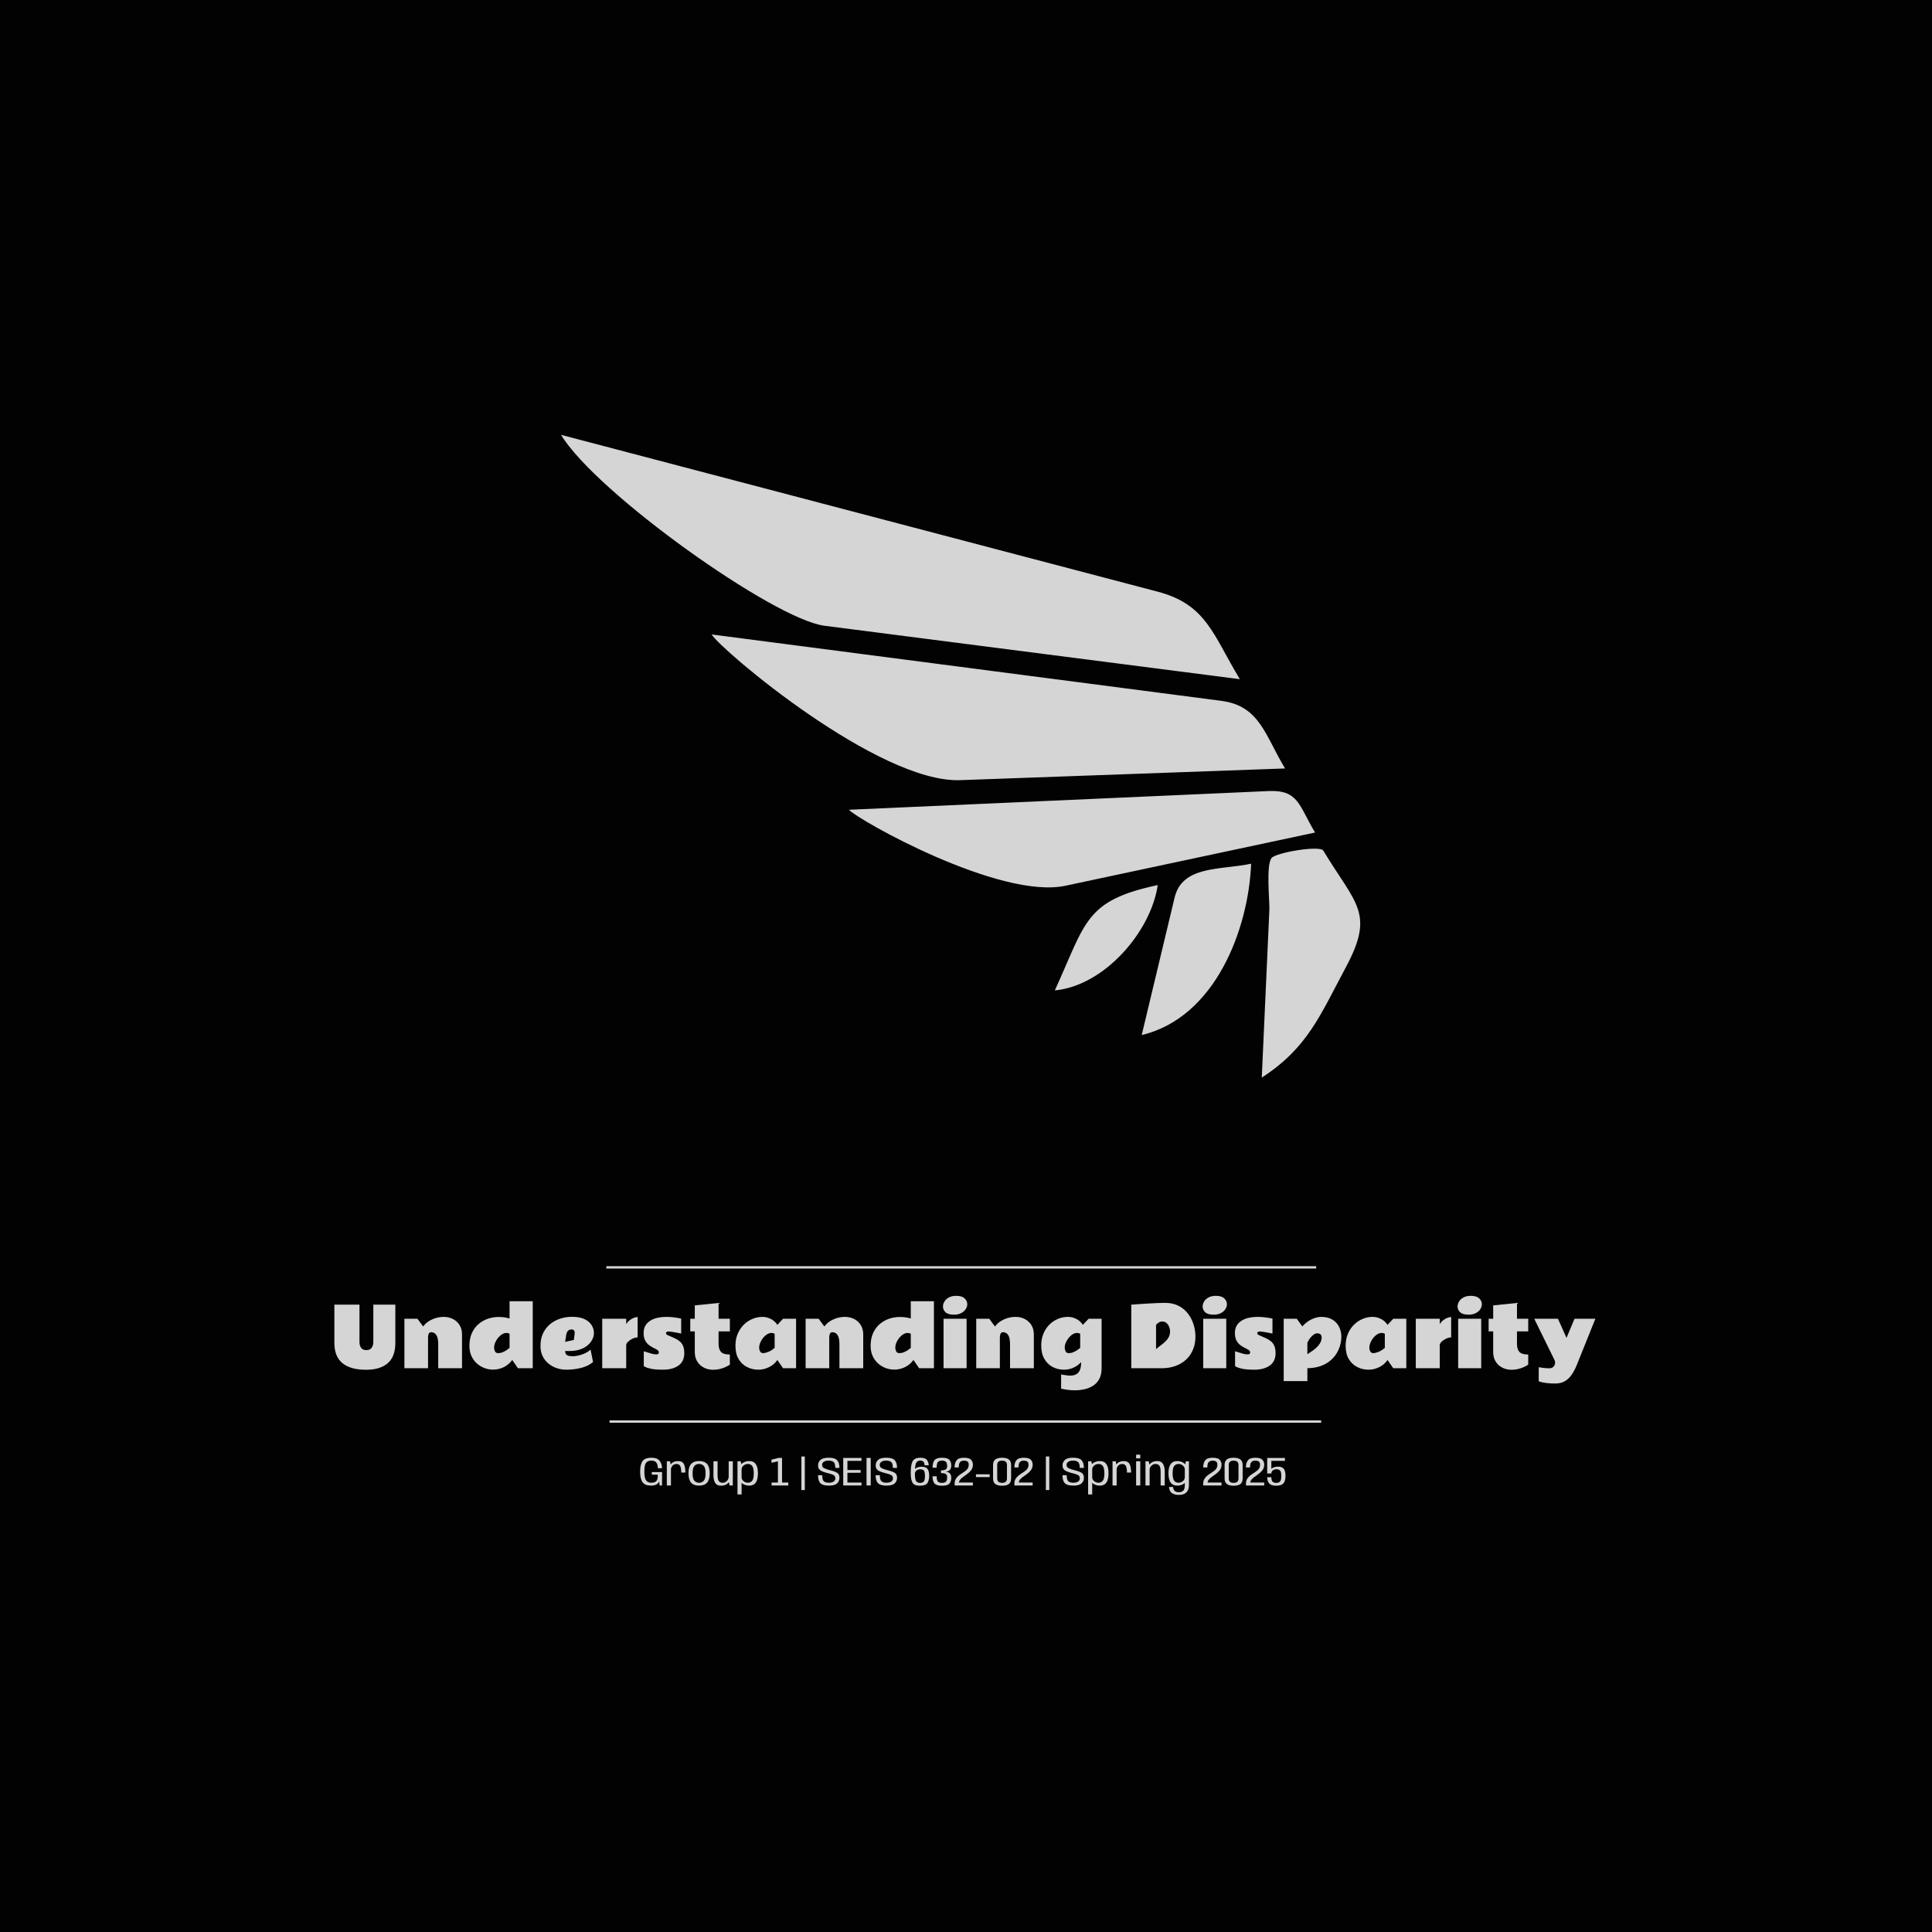 <svg xmlns="http://www.w3.org/2000/svg" version="1.1" xmlns:xlink="http://www.w3.org/1999/xlink" width="1500" height="1500" viewBox="0 0 1500 1500"><rect width="1500" height="1500" x="0" y="0" id="background" stroke="transparent" fill="#020202"></rect><svg xml:space="preserve" width="1000" height="1000" data-version="2" data-id="lg_4CTySILr5Sn91wuGDE" viewBox="0 0 569 478" x="250" y="250"><rect width="100%" height="100%" fill="transparent"></rect><path fill="#161616" stroke="#d5d5d5" stroke-width="1.03" d="M125.6 372.13h313.594m-312.167 68.124h314.37"></path><path fill="#d5d5d5" d="M5.465 388.61h11.09v16.56q0 1.5.72 2.51.72 1.01 2.34 1.01 1.62 0 2.34-1.05.72-1.04.72-2.54v-16.49h9.72v16.88q0 6.05-3.33 8.96-3.33 2.92-9.63 2.92-6.85 0-10.41-2.92-3.56-2.91-3.56-8.96Z"></path><rect width="26.93" height="28.76" x="-13.46" y="-14.38" fill="none" rx="0" ry="0" transform="translate(19.43 403.49)"></rect><path fill="#d5d5d5" d="M51.345 406.14q0-2.87-.84-4.11-.83-1.25-2.26-1.25-.79 0-1.1.67-.3.66-.3 1.6v13.64h-10.44v-21.85h5.76l2.52 3.41q1.45-1.99 3.93-3.11 2.48-1.13 5.14-1.13 2.21 0 4.06.92 1.84.93 2.94 2.67 1.1 1.74 1.1 4.18v14.91h-10.51Z"></path><rect width="25.45" height="22.68" x="-12.72" y="-11.34" fill="none" rx="0" ry="0" transform="translate(49.63 405.85)"></rect><path fill="#d5d5d5" d="M65.125 406.86q0-3.32 1.11-5.74 1.1-2.42 2.98-3.99 1.87-1.57 4.16-2.33 2.3-.75 4.67-.75 1.25 0 2.47.16 1.22.17 2.34.52v-7.63h10.24v29.59h-6.53l-2.51-3.64q-1.65 2.18-3.88 3.22-2.22 1.03-4.57 1.03-1.99 0-3.86-.7-1.88-.7-3.37-2.06-1.49-1.35-2.37-3.28-.88-1.94-.88-4.4m12.64 3.16q1.1 0 2.07-.4.97-.4 1.74-.95.78-.54 1.28-.95v-6.26q-.59-.36-1.35-.36-.97 0-1.93.58-.97.59-1.78 1.57-.81.97-1.29 2.12-.48 1.14-.48 2.25 0 .82.39 1.61.4.79 1.35.79"></path><rect width="27.97" height="30.2" x="-13.98" y="-15.1" fill="none" rx="0" ry="0" transform="translate(79.61 402.7)"></rect><path fill="#d5d5d5" d="M107.895 417.34q-2.13 0-4.15-.67-2.02-.67-3.66-2-1.63-1.32-2.6-3.27-.97-1.96-.97-4.54 0-3.22 1.15-5.63 1.16-2.42 3.12-4.03 1.97-1.61 4.47-2.42 2.5-.8 5.18-.8 3.42 0 5.55 1.03 2.14 1.04 3.14 2.68 1 1.63 1 3.44 0 1.95-1.25 3.78-1.25 1.83-3.66 3.01-2.42 1.17-5.95 1.17-.34 0-.89-.01-.55 0-.96-.02 0 1.11.53 1.6t1.33.61q.8.13 1.6.13.73 0 2.03-.24 1.31-.24 2.84-.87 1.53-.63 2.9-1.81l1.09 5.46q-2.07 1.8-5.24 2.6-3.18.8-6.6.8m-.48-12.29 3.85-.86.34-2.69q0-.11.01-.2.02-.1.02-.2 0-1.55-1.44-1.55-1.25.1-1.74.85t-.63 1.95q-.14 1.21-.41 2.7"></path><rect width="23.61" height="23.36" x="-11.8" y="-11.68" fill="none" rx="0" ry="0" transform="translate(108.82 406.16)"></rect><path fill="#d5d5d5" d="M139.425 403.08q-1.09 0-2.27.56-1.17.57-1.97 1.36-.8.79-.8 1.49v10.2h-10.59v-21.85h10.59v2.34q.89-1.36 2.22-2.17 1.33-.81 2.82-.96Z"></path><rect width="15.63" height="22.64" x="-7.82" y="-11.32" fill="none" rx="0" ry="0" transform="translate(132.11 405.87)"></rect><path fill="#d5d5d5" d="M142.155 409.23q.33.02 1.26.36.93.33 2.09.65 1.16.33 2.17.33.51 0 .82-.18.32-.19.32-.68 0-.65-.68-1.09-.68-.44-1.68-.92-1-.49-2.01-1.24-1.01-.76-1.69-2.03-.67-1.28-.67-3.3 0-1.97.83-3.33.84-1.36 2.25-2.2 1.42-.83 3.18-1.21 1.77-.38 3.63-.38 1.6 0 3.03.16 1.42.16 2.41.34 1 .19 1.26.26v6.62l-.62-.14q-.63-.14-1.56-.31-.93-.18-1.88-.32-.95-.14-1.62-.14-.51 0-.78.23t-.27.53q0 .28.3.54.29.26 1.21.63 1.39.57 2.58 1.14 1.2.57 2.1 1.36.91.79 1.41 2.02.5 1.23.5 3.13 0 3.62-2.57 5.45-2.56 1.83-6.82 1.83-3.37 0-5.22-.4-1.84-.39-2.56-.79l-.72-.39Z"></path><rect width="17.96" height="23.33" x="-8.98" y="-11.66" fill="none" rx="0" ry="0" transform="translate(151.56 406.18)"></rect><path fill="#d5d5d5" d="M162.685 394.84h2v-5.91l10.51-1.07v6.98h4.98v5.57h-4.98v5.52q0 2.39 1.07 3.55 1.08 1.16 3.91 1.16v4.47q-1.51 1.01-3.45 1.64-1.93.62-3.94.62-2.21 0-4.05-.93-1.83-.93-2.94-2.69-1.11-1.76-1.11-4.2v-9.14h-2Z"></path><rect width="17.49" height="29.51" x="-8.74" y="-14.76" fill="none" rx="0" ry="0" transform="translate(171.93 403.12)"></rect><path fill="#d5d5d5" d="M182.655 406.76q0-2.89.97-5.23.98-2.33 2.66-4.02 1.69-1.69 3.84-2.59 2.14-.91 4.48-.91 1.88 0 3.68.92 1.8.93 2.88 2.6l2.51-2.69h5.76v21.85h-5.76l-2.51-3.64q-1.36 2-3.64 3.14-2.29 1.15-4.71 1.15-2.68 0-5-1.15-2.32-1.16-3.74-3.5-1.42-2.35-1.42-5.93m10.47.86q0 .86.41 1.63.4.77 1.32.77.87 0 2.25-.53 1.37-.54 2.86-1.8v-6.23q-.61-.36-1.39-.36-1 0-1.97.6-.96.61-1.75 1.58-.78.98-1.25 2.12-.48 1.14-.48 2.22"></path><rect width="26.78" height="23.33" x="-13.39" y="-11.66" fill="none" rx="0" ry="0" transform="translate(196.54 406.18)"></rect><path fill="#d5d5d5" d="M228.585 406.14q0-2.87-.84-4.11-.83-1.25-2.26-1.25-.79 0-1.09.67-.31.66-.31 1.6v13.64h-10.44v-21.85h5.76l2.52 3.41q1.45-1.99 3.93-3.11 2.48-1.13 5.14-1.13 2.21 0 4.06.92 1.84.93 2.94 2.67 1.1 1.74 1.1 4.18v14.91h-10.51Z"></path><rect width="25.45" height="22.68" x="-12.72" y="-11.34" fill="none" rx="0" ry="0" transform="translate(226.87 405.85)"></rect><path fill="#d5d5d5" d="M242.365 406.86q0-3.32 1.11-5.74 1.1-2.42 2.98-3.99 1.87-1.57 4.16-2.33 2.3-.75 4.67-.75 1.25 0 2.47.16 1.22.17 2.35.52v-7.63h10.23v29.59h-6.53l-2.51-3.64q-1.65 2.18-3.88 3.22-2.22 1.03-4.57 1.03-1.99 0-3.86-.7-1.88-.7-3.37-2.06-1.49-1.35-2.37-3.28-.88-1.94-.88-4.4m12.64 3.16q1.1 0 2.07-.4.97-.4 1.74-.95.78-.54 1.29-.95v-6.26q-.6-.36-1.36-.36-.97 0-1.93.58-.97.59-1.78 1.57-.81.97-1.29 2.12-.48 1.14-.48 2.25 0 .82.39 1.61.4.79 1.35.79"></path><rect width="27.97" height="30.2" x="-13.98" y="-15.1" fill="none" rx="0" ry="0" transform="translate(256.85 402.7)"></rect><path fill="#d5d5d5" d="M280.195 384.71q2.49 0 3.68 1.13 1.19 1.12 1.19 2.58 0 1.09-.68 2.15-.68 1.07-1.98 1.76-1.3.7-3.18.7-2.71 0-3.81-1.1-1.09-1.1-1.09-2.49 0-1.12.65-2.21.65-1.08 1.96-1.8t3.26-.72m4.57 31.98h-10.18v-21.85h10.18Z"></path><rect width="10.74" height="31.98" x="-5.37" y="-15.99" fill="none" rx="0" ry="0" transform="translate(280.2 401.2)"></rect><path fill="#d5d5d5" d="M303.955 406.14q0-2.87-.83-4.11-.84-1.25-2.26-1.25-.79 0-1.1.67-.31.66-.31 1.6v13.64h-10.44v-21.85h5.77l2.51 3.41q1.46-1.99 3.94-3.11 2.48-1.13 5.13-1.13 2.22 0 4.06.92 1.85.93 2.95 2.67 1.09 1.74 1.09 4.18v14.91h-10.51Z"></path><rect width="25.45" height="22.68" x="-12.72" y="-11.34" fill="none" rx="0" ry="0" transform="translate(302.24 405.85)"></rect><path fill="#d5d5d5" d="M335.365 413.98q-1.52 1.67-3.5 2.51-1.98.85-4.09.85-2.65 0-4.95-1.18-2.29-1.18-3.69-3.56t-1.4-5.95q0-2.88.96-5.21t2.62-3.99q1.66-1.66 3.8-2.55 2.13-.89 4.47-.89 1.88 0 3.68.92 1.79.93 2.86 2.6l2.53-2.69h5.75v21.85q0 2.81-1 4.69-1 1.88-2.69 2.99-1.69 1.11-3.78 1.59t-4.29.48q-1.62 0-3.18-.2-1.57-.2-2.95-.55v-6.23q.89.11 1.96.3 1.06.2 2.11.2 1.27 0 2.36-.47 1.09-.47 1.76-1.76.66-1.29.66-3.75m-5.53-3.96q1.1 0 2.07-.4.97-.4 1.74-.95.78-.54 1.3-.95v-6.26q-.61-.36-1.37-.36-.97 0-1.93.58-.97.59-1.77 1.57-.8.97-1.28 2.12-.49 1.14-.49 2.25 0 .82.39 1.61.39.79 1.34.79"></path><rect width="26.67" height="32.43" x="-13.34" y="-16.21" fill="none" rx="0" ry="0" transform="translate(331.57 410.73)"></rect><path fill="#d5d5d5" d="m357.515 388.61 1.06-.07 2.76-.21q1.7-.12 3.71-.23 2-.12 3.94-.2 1.95-.08 3.44-.08 3.44 0 5.98 1.3 2.53 1.31 4.18 3.48t2.46 4.8q.81 2.62.81 5.28 0 3.3-1.13 5.9-1.12 2.61-3.13 4.42-2.02 1.81-4.73 2.75-2.72.94-5.88.94h-13.47Zm10.94 19.62q.93-.79 2-1.58 1.07-.79 2.03-1.69.96-.89 1.57-2.01.6-1.12.6-2.58 0-.96-.4-1.96-.41-1.01-1.17-1.68-.77-.68-1.89-.68-.81 0-1.52.44t-1.22 1.04Z"></path><rect width="28.34" height="28.87" x="-14.17" y="-14.44" fill="none" rx="0" ry="0" transform="translate(372.19 402.75)"></rect><path fill="#d5d5d5" d="M394.905 384.71q2.5 0 3.68 1.13 1.19 1.12 1.19 2.58 0 1.09-.68 2.15-.67 1.07-1.97 1.76-1.3.7-3.19.7-2.7 0-3.8-1.1-1.1-1.1-1.1-2.49 0-1.12.65-2.21.65-1.08 1.96-1.8t3.26-.72m4.57 31.98h-10.18v-21.85h10.18Z"></path><rect width="10.74" height="31.98" x="-5.37" y="-15.99" fill="none" rx="0" ry="0" transform="translate(394.9 401.2)"></rect><path fill="#d5d5d5" d="M403.365 409.23q.33.02 1.26.36.93.33 2.09.65 1.16.33 2.17.33.51 0 .82-.18.32-.19.32-.68 0-.65-.68-1.09-.67-.44-1.68-.92-1-.49-2.01-1.24-1.01-.76-1.69-2.03-.67-1.28-.67-3.3 0-1.97.83-3.33.84-1.36 2.25-2.2 1.42-.83 3.18-1.21 1.77-.38 3.63-.38 1.6 0 3.03.16 1.42.16 2.41.34 1 .19 1.26.26v6.62l-.62-.14q-.63-.14-1.56-.31-.93-.18-1.88-.32-.95-.14-1.62-.14-.51 0-.78.23t-.27.53q0 .28.3.54t1.21.63q1.39.57 2.58 1.14 1.2.57 2.1 1.36.91.79 1.41 2.02.5 1.23.5 3.13 0 3.62-2.57 5.45-2.56 1.83-6.82 1.83-3.37 0-5.22-.4-1.84-.39-2.56-.79l-.72-.39Z"></path><rect width="17.96" height="23.33" x="-8.98" y="-11.66" fill="none" rx="0" ry="0" transform="translate(412.77 406.18)"></rect><path fill="#d5d5d5" d="M441.415 394.01q2.96 0 4.93 1.2 1.98 1.19 2.97 3.19 1 1.99 1 4.44 0 1.68-.49 3.56-.5 1.88-1.58 3.69-1.08 1.8-2.84 3.27-1.75 1.46-4.25 2.36-2.5.9-5.85.97v5.69h-10.45v-27.54h5.77l2.44 3.37q2.11-2.27 4.32-3.23 2.21-.97 4.03-.97m-1.75 7.26q-.78 0-1.62.61-.85.6-1.57 1.56-.72.96-1.17 2.01v5.05q.45-.32 1.47-.97 1.02-.65 2.15-1.61 1.12-.95 1.91-2.18.79-1.23.79-2.69 0-.72-.46-1.25-.47-.53-1.5-.53"></path><rect width="25.46" height="28.37" x="-12.73" y="-14.19" fill="none" rx="0" ry="0" transform="translate(438.08 408.7)"></rect><path fill="#d5d5d5" d="M452.215 406.76q0-2.89.97-5.23.98-2.33 2.67-4.02 1.68-1.69 3.83-2.59 2.14-.91 4.48-.91 1.88 0 3.68.92 1.8.93 2.88 2.6l2.51-2.69h5.77v21.85h-5.77l-2.51-3.64q-1.36 2-3.64 3.14-2.29 1.15-4.71 1.15-2.68 0-5-1.15-2.32-1.16-3.74-3.5-1.42-2.35-1.42-5.93m10.47.86q0 .86.41 1.63.4.77 1.32.77.87 0 2.25-.53 1.37-.54 2.86-1.8v-6.23q-.61-.36-1.39-.36-1 0-1.97.6-.96.61-1.75 1.58-.78.98-1.25 2.12-.48 1.14-.48 2.22"></path><rect width="26.79" height="23.33" x="-13.39" y="-11.66" fill="none" rx="0" ry="0" transform="translate(466.11 406.18)"></rect><path fill="#d5d5d5" d="M498.825 403.08q-1.09 0-2.26.56-1.18.57-1.98 1.36-.8.79-.8 1.49v10.2h-10.58v-21.85h10.58v2.34q.9-1.36 2.22-2.17 1.33-.81 2.82-.96Z"></path><rect width="15.62" height="22.64" x="-7.81" y="-11.32" fill="none" rx="0" ry="0" transform="translate(491.51 405.87)"></rect><path fill="#d5d5d5" d="M507.525 384.71q2.5 0 3.69 1.13 1.18 1.12 1.18 2.58 0 1.09-.67 2.15-.68 1.07-1.98 1.76-1.3.7-3.18.7-2.71 0-3.81-1.1t-1.1-2.49q0-1.12.65-2.21.65-1.08 1.96-1.8t3.26-.72m4.58 31.98h-10.18v-21.85h10.18Z"></path><rect width="10.74" height="31.98" x="-5.37" y="-15.99" fill="none" rx="0" ry="0" transform="translate(507.52 401.2)"></rect><path fill="#d5d5d5" d="M515.385 394.84h2.01v-5.91l10.51-1.07v6.98h4.97v5.57h-4.97v5.52q0 2.39 1.07 3.55 1.07 1.16 3.9 1.16v4.47q-1.51 1.01-3.44 1.64-1.94.62-3.94.62-2.22 0-4.05-.93-1.84-.93-2.95-2.69-1.1-1.76-1.1-4.2v-9.14h-2.01Z"></path><rect width="17.49" height="29.51" x="-8.74" y="-14.76" fill="none" rx="0" ry="0" transform="translate(524.63 403.12)"></rect><path fill="#d5d5d5" d="M554.325 415.25q-.95 2.37-2.2 4.22-1.25 1.86-3.02 2.92-1.78 1.06-4.33 1.06-2.09 0-4.08-.25-1.98-.26-3.18-.75v-6.24q.78.2 2.15.35 1.37.16 2.53.16 1.16 0 1.85-.73.7-.73.7-1.75 0-.24-.05-.49-.04-.24-.13-.53l-9.03-18.38h10.47l3.78 8.45 3.54-8.45h9.21Z"></path><rect width="27" height="28.61" x="-13.5" y="-14.3" fill="none" rx="0" ry="0" transform="translate(549.53 409.64)"></rect><path fill="#d5d5d5" d="M145.325 468.55q2.97-.02 3.64-1.92l.19 1.85h1.07v-5.9h-4.54v1.13h2.64v.89q-.05 1.39-.72 2.04-.68.64-2.12.64-1.53 0-2.31-1.02-.77-1.01-.77-3.84 0-3.03.77-3.98.78-.94 2.31-.94 1.49 0 2.17.82.68.83.72 2.54h1.85q-.05-1.96-1.09-3.29-1.04-1.34-3.65-1.34-2.75 0-3.84 1.45-1.1 1.46-1.1 4.69 0 3.2 1.08 4.69 1.07 1.49 3.7 1.49"></path><rect width="9.68" height="12.32" x="-4.84" y="-6.16" fill="none" rx="0" ry="0" transform="translate(145.88 462.89)"></rect><path fill="#d5d5d5" d="M158.715 462.78h1.81q0-2.64-.7-3.85-.71-1.21-2.53-1.21-1.76 0-2.81.97-1.04.96-1.04 2.33l.7.51q0-.98.67-1.76.66-.78 1.83-.78 1.01 0 1.54.8t.53 2.99m-6.38 5.7h1.82v-8.61l-.39-2.06h-1.43Z"></path><rect width="8.19" height="10.76" x="-4.09" y="-5.38" fill="none" rx="0" ry="0" transform="translate(156.93 463.6)"></rect><path fill="#d5d5d5" d="M166.585 468.55q2.39 0 3.54-1.33 1.15-1.32 1.15-4.11 0-2.78-1.15-4.1-1.15-1.31-3.54-1.31-2.38 0-3.54 1.31-1.15 1.32-1.15 4.1 0 2.79 1.15 4.11 1.16 1.33 3.54 1.33m0-1.25q-1.25 0-2.06-.88t-.81-3.3q0-2.42.81-3.29.81-.87 2.06-.87t2.06.87q.81.87.81 3.29t-.81 3.3q-.81.88-2.06.88"></path><rect width="9.38" height="10.85" x="-4.69" y="-5.42" fill="none" rx="0" ry="0" transform="translate(167.09 463.63)"></rect><path fill="#d5d5d5" d="M180.065 468.48h1.42v-10.67h-1.82v8.87Zm-5.32-10.68h-1.81v6.16q0 2.18.76 3.4.76 1.22 2.63 1.22 1.94 0 3.09-1.17 1.15-1.16 1.15-2.47l-.89-.53q0 1.26-.79 2.07-.79.82-1.92.82t-1.67-.77q-.55-.78-.55-2.64Z"></path><rect width="8.55" height="10.78" x="-4.28" y="-5.39" fill="none" rx="0" ry="0" transform="translate(177.71 463.69)"></rect><path fill="#d5d5d5" d="M183.555 472.46h1.81v-12.83l-.38-1.82h-1.43Zm5.22-3.91q1.91 0 2.86-1.36.94-1.37.94-4.07 0-2.71-.94-4.06-.95-1.35-2.86-1.35-1.75 0-2.97.88-1.23.88-1.23 1.83l.79.96q0-.93.83-1.66.83-.74 1.96-.74 1.21 0 1.9.89.69.9.69 3.26 0 2.38-.69 3.26-.69.89-1.9.89-1.13 0-1.96-.73-.83-.74-.83-1.68l-.79.98q0 .95 1.23 1.82 1.22.88 2.97.88"></path><rect width="9.02" height="14.75" x="-4.51" y="-7.38" fill="none" rx="0" ry="0" transform="translate(188.56 465.58)"></rect><path fill="#d5d5d5" d="M198.635 468.48h7.35v-1.28h-2.75v-10.89h-1.51l-3.15.77v1.37l2.84-.65v9.4h-2.78Z"></path><rect width="7.41" height="12.17" x="-3.71" y="-6.08" fill="none" rx="0" ry="0" transform="translate(202.78 462.9)"></rect><path fill="#d5d5d5" d="M211.785 470.51h1.51v-14.83h-1.51Z"></path><rect width="1.51" height="14.83" x="-.76" y="-7.42" fill="none" rx="0" ry="0" transform="translate(213.04 463.6)"></rect><path fill="#d5d5d5" d="M223.885 468.55q2.65 0 3.68-1 1.03-1 1.03-2.45 0-1.54-.95-2.17-.95-.63-3.23-1.19-1.64-.41-2.56-.86-.93-.45-.93-1.5 0-.83.76-1.36.75-.52 2.16-.52 1.38 0 2.14.61.76.61.76 2.62h1.84q0-2.3-1.03-3.4t-3.69-1.1q-2.61 0-3.67.98-1.05.98-1.05 2.37 0 1.52.96 2.19.96.68 3.18 1.23 1.67.39 2.58.83.91.44.91 1.53 0 .89-.74 1.4-.75.52-2.16.52-1.42 0-2.16-.62-.73-.62-.73-2.69h-1.85q0 2.43 1.02 3.5 1.02 1.08 3.73 1.08"></path><rect width="9.46" height="12.32" x="-4.73" y="-6.16" fill="none" rx="0" ry="0" transform="translate(224.37 462.89)"></rect><path fill="#d5d5d5" d="M230.265 468.48h8.06v-1.28h-6.21v-4.33h5.83v-1.21h-5.83v-4.05h6.21v-1.28h-8.06Z"></path><rect width="8.06" height="12.15" x="-4.03" y="-6.08" fill="none" rx="0" ry="0" transform="translate(234.8 462.9)"></rect><path fill="#d5d5d5" d="M240.565 468.48h1.84v-12.15h-1.84Z"></path><rect width="1.84" height="12.15" x="-.92" y="-6.08" fill="none" rx="0" ry="0" transform="translate(241.99 462.9)"></rect><path fill="#d5d5d5" d="M249.345 468.55q2.64 0 3.67-1 1.03-1 1.03-2.45 0-1.54-.95-2.17-.95-.63-3.23-1.19-1.64-.41-2.56-.86-.93-.45-.93-1.5 0-.83.76-1.36.76-.52 2.16-.52 1.39 0 2.14.61.76.61.76 2.62h1.84q0-2.3-1.03-3.4t-3.69-1.1q-2.61 0-3.66.98-1.06.98-1.06 2.37 0 1.52.96 2.19.96.68 3.18 1.23 1.67.39 2.58.83.91.44.91 1.53 0 .89-.74 1.4-.75.52-2.16.52-1.42 0-2.15-.62-.74-.62-.74-2.69h-1.85q0 2.43 1.03 3.5 1.02 1.08 3.73 1.08"></path><rect width="9.46" height="12.32" x="-4.73" y="-6.16" fill="none" rx="0" ry="0" transform="translate(249.81 462.89)"></rect><path fill="#d5d5d5" d="M264.105 468.59q2.49 0 3.3-1.13.82-1.12.82-3.27 0-2.12-.76-3.05-.75-.93-2.56-.93-1.67 0-2.77.83-1.09.84-1.13 1.83l.9.43q.05-.82.69-1.39.64-.58 1.69-.58 1.07 0 1.58.55.5.55.5 2.4 0 1.79-.5 2.43-.51.64-1.67.64-1.14 0-1.71-.76-.57-.76-.57-3.47 0-3.82.64-4.74.64-.92 1.75-.92 1.01 0 1.44.59.43.59.45 1.52h1.83q0-1.19-.73-2.26-.73-1.07-2.99-1.07-2.46 0-3.34 1.47-.88 1.46-.88 5.22 0 3.03.79 4.34.79 1.32 3.23 1.32"></path><rect width="8.14" height="12.35" x="-4.07" y="-6.17" fill="none" rx="0" ry="0" transform="translate(264.65 462.92)"></rect><path fill="#d5d5d5" d="M273.865 468.6q2.49 0 3.31-.94.81-.94.81-2.64 0-1.25-.66-1.92-.67-.67-2.05-.71 1.37-.05 2.04-.75.67-.7.67-1.96 0-1.59-.82-2.51-.82-.93-3.3-.93-2.38 0-3.26 1.06-.88 1.07-.88 3.33h1.82q0-2.01.59-2.57.59-.57 1.74-.57 1.17 0 1.73.53.56.52.56 1.94 0 .99-.58 1.41-.59.43-2.15.47v1.17q1.56.02 2.15.41.58.4.58 1.41 0 1.47-.54 1.99-.55.52-1.75.52t-1.76-.54q-.57-.54-.57-2.36h-1.82q0 2.12.85 3.14t3.29 1.02"></path><rect width="8.26" height="12.36" x="-4.13" y="-6.18" fill="none" rx="0" ry="0" transform="translate(274.36 462.92)"></rect><path fill="#d5d5d5" d="M279.485 468.48h8.05v-1.28h-6.14q0-.69.67-1.46t2.2-1.76q1.48-1.02 2.38-2.09.9-1.06.9-2.6 0-1.27-.81-2.16-.81-.89-3.15-.89-2.36 0-3.24 1.14-.89 1.14-.89 3.14h1.83q0-1.74.59-2.37.59-.63 1.71-.63 1.04 0 1.58.39.54.4.54 1.4 0 1.12-.59 1.9-.59.77-2.21 1.79-1.79 1.06-2.6 2.13-.82 1.08-.82 2.25Z"></path><rect width="8.09" height="12.24" x="-4.04" y="-6.12" fill="none" rx="0" ry="0" transform="translate(284 462.86)"></rect><path fill="#d5d5d5" d="M288.905 464.78h6.04v-1.22h-6.04Z"></path><rect width="6.04" height="1.22" x="-3.02" y="-.61" fill="none" rx="0" ry="0" transform="translate(292.43 464.67)"></rect><path fill="#d5d5d5" d="M300.445 468.6q2.03 0 3-.77.98-.78.98-2.41v-6q0-1.62-.98-2.4-.98-.78-3-.78-2.04 0-3.01.77-.98.78-.98 2.41v6q0 1.63.98 2.41.98.77 3.01.77m0-1.27q-1.15 0-1.65-.49-.51-.49-.51-1.51v-5.82q0-1.02.5-1.51.5-.48 1.66-.48 1.13 0 1.64.49t.51 1.5v5.82q0 1.01-.51 1.5-.51.5-1.64.5"></path><rect width="7.97" height="12.36" x="-3.98" y="-6.18" fill="none" rx="0" ry="0" transform="translate(300.94 462.92)"></rect><path fill="#d5d5d5" d="M305.885 468.48h8.06v-1.28h-6.14q0-.69.67-1.46.66-.77 2.2-1.76 1.48-1.02 2.38-2.09.9-1.06.9-2.6 0-1.27-.81-2.16-.81-.89-3.15-.89-2.36 0-3.25 1.14-.88 1.14-.88 3.14h1.82q0-1.74.6-2.37.59-.63 1.71-.63 1.03 0 1.58.39.54.4.54 1.4 0 1.12-.59 1.9-.6.77-2.22 1.79-1.78 1.06-2.6 2.13-.82 1.08-.82 2.25Z"></path><rect width="8.09" height="12.24" x="-4.04" y="-6.12" fill="none" rx="0" ry="0" transform="translate(310.41 462.86)"></rect><path fill="#d5d5d5" d="M319.785 470.51h1.51v-14.83h-1.51Z"></path><rect width="1.51" height="14.83" x="-.76" y="-7.42" fill="none" rx="0" ry="0" transform="translate(321.04 463.6)"></rect><path fill="#d5d5d5" d="M331.885 468.55q2.65 0 3.68-1 1.03-1 1.03-2.45 0-1.54-.95-2.17-.95-.63-3.23-1.19-1.64-.41-2.56-.86-.93-.45-.93-1.5 0-.83.76-1.36.75-.52 2.16-.52 1.38 0 2.14.61.76.61.76 2.62h1.84q0-2.3-1.03-3.4t-3.69-1.1q-2.61 0-3.67.98-1.05.98-1.05 2.37 0 1.52.96 2.19.96.68 3.18 1.23 1.67.39 2.58.83.91.44.91 1.53 0 .89-.74 1.4-.75.52-2.16.52-1.42 0-2.16-.62-.73-.62-.73-2.69h-1.85q0 2.43 1.02 3.5 1.02 1.08 3.73 1.08"></path><rect width="9.46" height="12.32" x="-4.73" y="-6.16" fill="none" rx="0" ry="0" transform="translate(332.37 462.89)"></rect><path fill="#d5d5d5" d="M338.445 472.46h1.81v-12.83l-.38-1.82h-1.43Zm5.22-3.91q1.91 0 2.86-1.36.94-1.37.94-4.07 0-2.71-.94-4.06-.95-1.35-2.86-1.35-1.75 0-2.97.88-1.23.88-1.23 1.83l.79.96q0-.93.83-1.66.83-.74 1.96-.74 1.21 0 1.9.89.69.9.69 3.26 0 2.38-.69 3.26-.69.89-1.9.89-1.13 0-1.96-.73-.83-.74-.83-1.68l-.79.98q0 .95 1.23 1.82 1.22.88 2.97.88"></path><rect width="9.02" height="14.75" x="-4.51" y="-7.38" fill="none" rx="0" ry="0" transform="translate(343.45 465.58)"></rect><path fill="#d5d5d5" d="M355.605 462.78h1.82q0-2.64-.71-3.85t-2.52-1.21q-1.77 0-2.81.97-1.05.96-1.05 2.33l.71.51q0-.98.66-1.76.67-.78 1.83-.78 1.02 0 1.54.8.53.8.53 2.99m-6.37 5.7h1.81v-8.61l-.38-2.06h-1.43Z"></path><rect width="8.19" height="10.76" x="-4.09" y="-5.38" fill="none" rx="0" ry="0" transform="translate(353.83 463.6)"></rect><path fill="#d5d5d5" d="M359.655 468.48h1.83V457.8h-1.83Zm0-13.59v1.61h1.83v-1.61Z"></path><rect width="1.83" height="13.59" x="-.92" y="-6.79" fill="none" rx="0" ry="0" transform="translate(361.07 462.19)"></rect><path fill="#d5d5d5" d="M363.795 468.48h1.82v-8.61l-.39-2.06h-1.43Zm6.69 0h1.81v-6.1q0-2.18-.77-3.43-.77-1.24-2.62-1.24-1.86 0-3.05 1.16-1.18 1.16-1.18 2.47l.88.56q0-1.26.79-2.09.78-.83 1.9-.83 1.13 0 1.68.78.56.77.56 2.63Z"></path><rect width="8.5" height="10.77" x="-4.25" y="-5.38" fill="none" rx="0" ry="0" transform="translate(368.55 463.6)"></rect><path fill="#d5d5d5" d="M378.455 472.65q1.39 0 2.34-.4t1.57-1.38q.62-.99.62-2.7v-10.36h-1.36l-.47 2.18v8.35q0 1.85-.72 2.5-.72.64-1.92.64-.73 0-1.29-.23-.56-.24-.88-.75-.32-.51-.38-1.36h-1.79q.14 1.94 1.33 2.73 1.19.78 2.95.78m-.66-4.1q1.75 0 2.95-.86 1.21-.87 1.21-1.84l-.8-.98q0 .94-.81 1.67-.82.74-1.95.74-1.21 0-1.91-.88-.7-.87-.7-3.27 0-2.39.7-3.27.7-.88 1.91-.88 1.13 0 1.95.74.81.73.81 1.66l.78-.92q0-.95-1.2-1.85-1.21-.9-2.96-.9-1.91 0-2.87 1.35-.96 1.34-.96 4.06 0 2.73.97 4.08t2.88 1.35"></path><rect width="9.04" height="14.94" x="-4.52" y="-7.47" fill="none" rx="0" ry="0" transform="translate(378.96 465.68)"></rect><path fill="#d5d5d5" d="M389.315 468.48h8.06v-1.28h-6.14q0-.69.67-1.46.66-.77 2.2-1.76 1.48-1.02 2.38-2.09.9-1.06.9-2.6 0-1.27-.81-2.16-.81-.89-3.15-.89-2.36 0-3.25 1.14-.88 1.14-.88 3.14h1.82q0-1.74.6-2.37.59-.63 1.71-.63 1.03 0 1.58.39.54.4.54 1.4 0 1.12-.59 1.9-.6.77-2.22 1.79-1.78 1.06-2.6 2.13-.82 1.08-.82 2.25Z"></path><rect width="8.09" height="12.24" x="-4.04" y="-6.12" fill="none" rx="0" ry="0" transform="translate(393.84 462.86)"></rect><path fill="#d5d5d5" d="M402.735 468.6q2.04 0 3.01-.77.97-.78.97-2.41v-6q0-1.62-.98-2.4-.97-.78-3-.78-2.03 0-3.01.77-.98.78-.98 2.41v6q0 1.63.99 2.41.98.77 3 .77m0-1.27q-1.14 0-1.65-.49t-.51-1.51v-5.82q0-1.02.5-1.51.5-.48 1.66-.48 1.14 0 1.64.49.51.49.51 1.5v5.82q0 1.01-.51 1.5-.5.5-1.64.5"></path><rect width="7.97" height="12.36" x="-3.98" y="-6.18" fill="none" rx="0" ry="0" transform="translate(403.23 462.92)"></rect><path fill="#d5d5d5" d="M408.185 468.48h8.05v-1.28h-6.14q0-.69.67-1.46t2.2-1.76q1.48-1.02 2.38-2.09.9-1.06.9-2.6 0-1.27-.81-2.16-.81-.89-3.15-.89-2.36 0-3.24 1.14-.89 1.14-.89 3.14h1.83q0-1.74.59-2.37.59-.63 1.71-.63 1.04 0 1.58.39.54.4.54 1.4 0 1.12-.59 1.9-.59.77-2.21 1.79-1.79 1.06-2.6 2.13-.82 1.08-.82 2.25Z"></path><rect width="8.09" height="12.24" x="-4.04" y="-6.12" fill="none" rx="0" ry="0" transform="translate(412.7 462.86)"></rect><path fill="#d5d5d5" d="M421.485 468.59q2.32 0 3.24-1.04.92-1.04.92-3.37 0-2.14-.79-3.07-.78-.94-2.48-.94-1.6 0-2.78.77-1.17.77-1.26 2.21l1.05.04q.02-.85.66-1.36.64-.51 1.66-.51.98 0 1.53.55.55.54.55 2.33 0 1.97-.57 2.56-.57.59-1.65.59-1.09 0-1.63-.54-.54-.54-.55-1.97h-1.82q0 1.73.88 2.74.87 1.01 3.04 1.01m-3.92-5.4h1.82v-5.59h6v-1.27h-7.82Z"></path><rect width="8.08" height="12.26" x="-4.04" y="-6.13" fill="none" rx="0" ry="0" transform="translate(422.1 462.96)"></rect><path fill="#d5d5d5" d="m281.922 156.9 143.53-5.172c-8.922-14.747-11.153-27.648-28.206-29.872-25.523-3.319-51.046-6.648-76.572-9.978l-148.55-19.347c4.442 7.167 73.723 65.665 109.798 64.37M105.597 4.35c15.503 25.622 93.967 81.458 116.344 84.332 61.185 7.877 122.36 15.747 183.542 23.613-11.98-19.796-14.758-33.011-36.408-38.692l-94.327-24.795C218.364 33.993 161.981 19.172 105.597 4.35m222.81 199.2 110.299-23.513c-7.16-11.814-7.182-18.92-20.573-18.32-21.742.963-43.476 1.938-65.214 2.902-40.048 1.786-80.095 3.58-120.14 5.359 4.502 4.823 66.79 39.716 95.627 33.572m86.76 84.756c20.213-13.13 25.64-27.26 37.138-48.747 12.89-24.093 4.438-27.694-9.96-51.533-1.472-2.429-20.625.82-22.782 3.192-2.63 2.888-.876 19.26-1.038 22.935zm-4.703-94.5c-13.398 2.856-30.377.674-33.795 14.93l-14.546 60.766c32.644-7.8 47.204-46.975 48.341-75.696m-41.251 9.44c-32.298 6.896-31.62 16.28-45.47 46.534 21.96-2.083 42.451-25.985 45.47-46.533"></path></svg></svg>